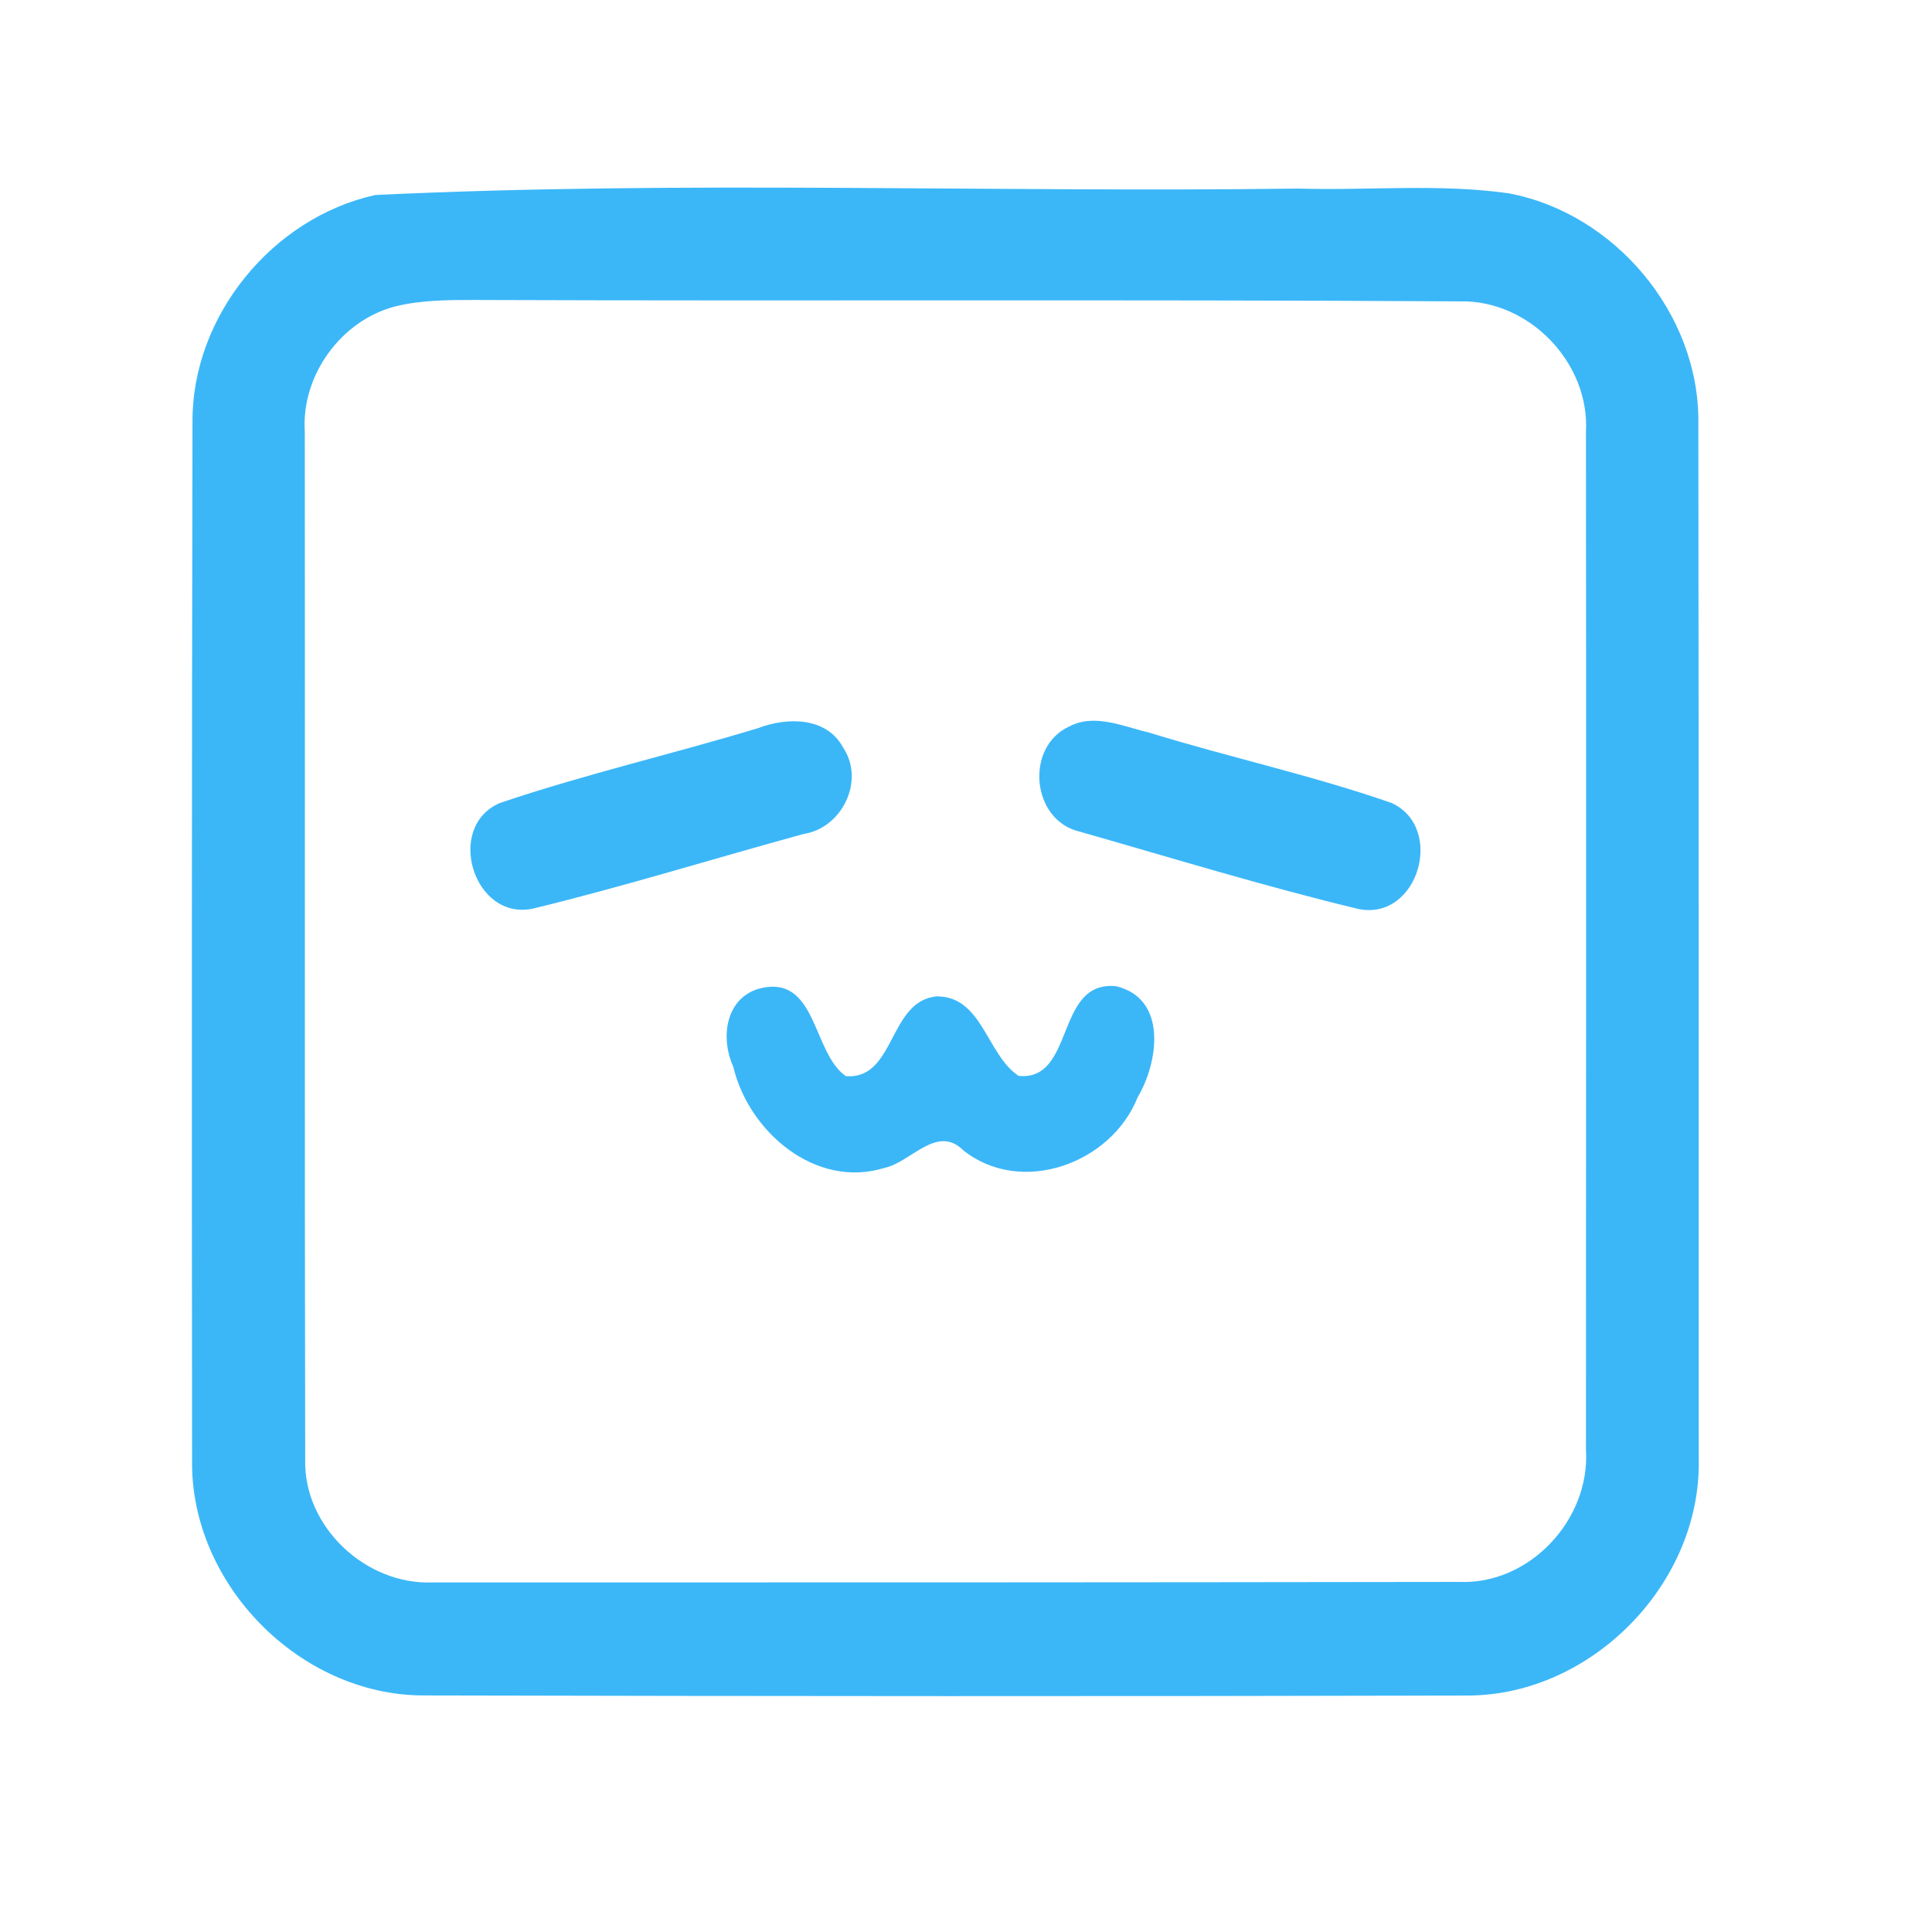 <?xml version="1.0" encoding="UTF-8" ?>
<!DOCTYPE svg PUBLIC "-//W3C//DTD SVG 1.1//EN" "http://www.w3.org/Graphics/SVG/1.1/DTD/svg11.dtd">
<svg width="192pt" height="192pt" viewBox="0 0 192 192" version="1.1" xmlns="http://www.w3.org/2000/svg">
<g id="#3bb7f8ff">
<path fill="#3bb7f8" opacity="1.00" d=" M 37.30 19.38 C 67.78 17.92 98.44 19.15 128.99 18.74 C 135.96 18.95 142.99 18.23 149.92 19.21 C 160.47 21.18 168.86 31.17 168.78 41.94 C 168.82 76.31 168.82 110.68 168.82 145.05 C 169.06 157.33 158.24 168.42 145.96 168.50 C 111.32 168.59 76.67 168.57 42.03 168.49 C 29.72 168.45 18.87 157.35 19.09 145.05 C 19.05 110.68 19.06 76.30 19.13 41.93 C 19.07 31.42 27.07 21.63 37.30 19.38 M 39.32 30.44 C 33.88 31.83 29.91 37.33 30.29 42.94 C 30.32 76.99 30.26 111.03 30.33 145.07 C 30.17 151.77 36.39 157.54 43.01 157.26 C 77.01 157.27 111.01 157.26 145.00 157.21 C 152.02 157.51 158.06 150.99 157.61 144.06 C 157.62 110.35 157.64 76.64 157.61 42.94 C 158.01 36.05 151.95 29.77 145.04 29.95 C 112.37 29.75 79.68 29.93 47.00 29.81 C 44.43 29.81 41.83 29.83 39.32 30.44 Z" />
<path fill="#3bb7f8" opacity="1.00" d=" M 75.34 72.36 C 78.22 71.26 82.15 71.22 83.80 74.31 C 85.98 77.59 83.69 82.29 79.86 82.88 C 70.90 85.33 62.01 88.10 52.99 90.29 C 47.06 91.59 44.16 82.12 49.71 79.79 C 58.13 76.94 66.83 74.94 75.34 72.36 Z" />
<path fill="#3bb7f8" opacity="1.00" d=" M 106.27 72.19 C 108.80 70.87 111.61 72.20 114.15 72.79 C 122.15 75.26 130.37 77.04 138.27 79.79 C 143.64 82.21 140.96 91.52 135.02 90.34 C 125.71 88.10 116.52 85.28 107.31 82.65 C 102.50 81.55 101.81 74.23 106.27 72.19 Z" />
<path fill="#3bb7f8" opacity="1.00" d=" M 75.30 98.29 C 81.23 96.61 80.66 104.61 84.07 106.95 C 88.99 107.31 88.27 99.49 93.07 99.02 C 97.63 98.98 98.04 104.81 101.23 106.92 C 106.87 107.47 104.82 97.38 110.92 98.01 C 116.05 99.24 115.13 105.57 113.05 109.06 C 110.45 115.63 101.49 118.91 95.72 114.31 C 93.11 111.72 90.56 115.48 87.92 116.06 C 81.06 118.20 74.39 112.47 72.87 106.00 C 71.61 103.26 72.03 99.35 75.30 98.29 Z" />
</g>
</svg>
